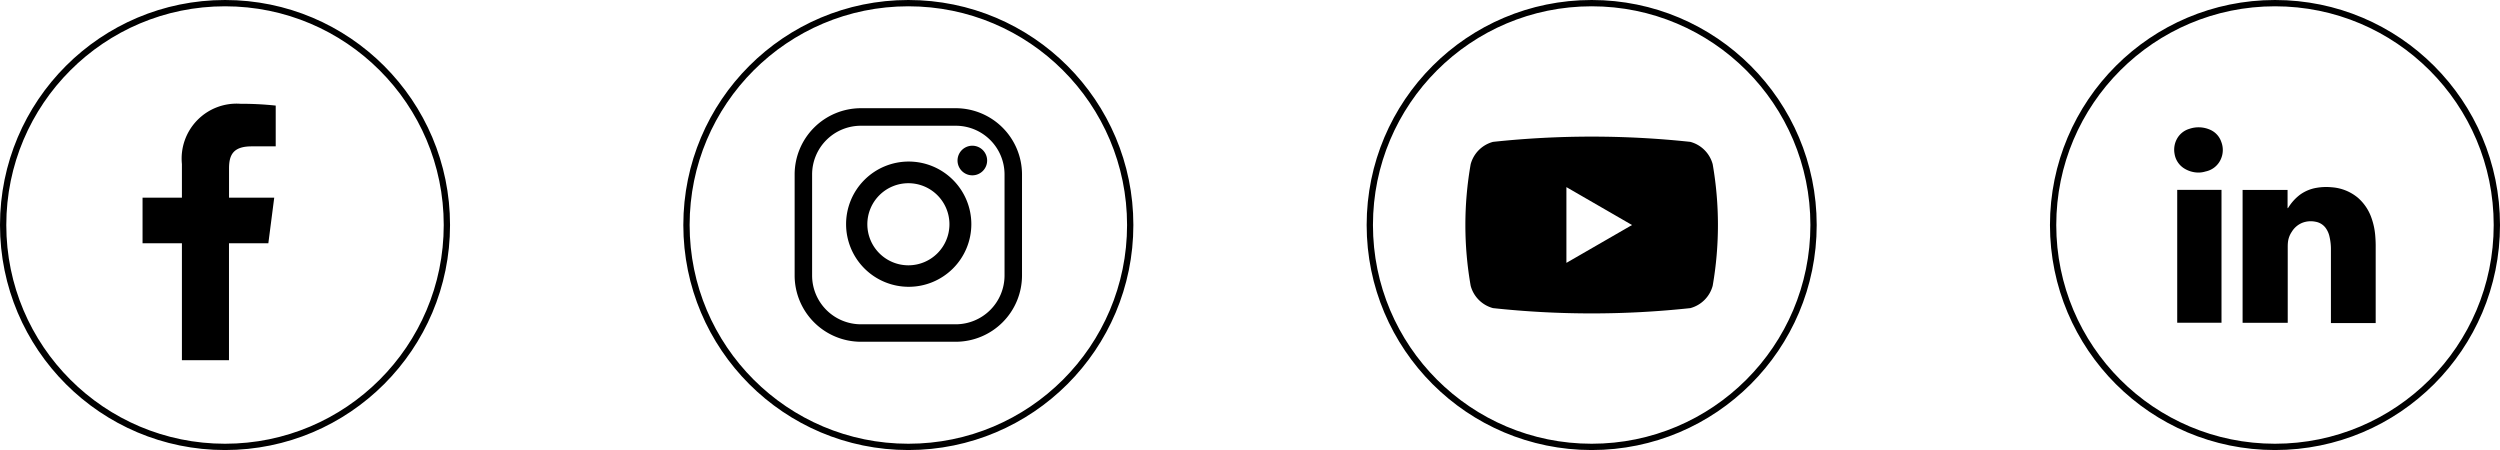 <svg xmlns="http://www.w3.org/2000/svg" width="109.625" height="19.734" viewBox="0 0 109.625 19.734">
  <g id="Group_182" data-name="Group 182" transform="translate(-1125.819 -423.702)">
    <g id="Group_178" data-name="Group 178" transform="translate(1132.075 428.253)">
      <path id="Path_83" data-name="Path 83" d="M1135.024,432.521l.258-2H1133.3v-1.275c0-.578.162-.974.991-.974h1.056v-1.788a14.136,14.136,0,0,0-1.542-.079,2.409,2.409,0,0,0-2.571,2.643v1.473h-1.726v2h1.726v5.129h2.064v-5.129Z" transform="translate(-1129.513 -426.405)"/>
    </g>
    <circle id="Ellipse_23" data-name="Ellipse 23" cx="9.729" cy="9.729" r="9.729" transform="translate(1125.957 423.84)" fill="none" stroke="#000" stroke-miterlimit="10" stroke-width="0.276"/>
    <g id="Group_180" data-name="Group 180" transform="translate(1160.664 428.451)">
      <g id="Group_179" data-name="Group 179">
        <path id="Path_84" data-name="Path 84" d="M1153.2,436.757h-4.17a2.909,2.909,0,0,1-2.9-2.9v-4.441a2.908,2.908,0,0,1,2.9-2.9h4.17a2.908,2.908,0,0,1,2.9,2.9v4.441a2.909,2.909,0,0,1-2.9,2.9m0-.766a2.141,2.141,0,0,0,2.134-2.133v-4.441a2.138,2.138,0,0,0-2.134-2.132h-4.17a2.138,2.138,0,0,0-2.134,2.132v4.441a2.141,2.141,0,0,0,2.134,2.133Z" transform="translate(-1146.13 -426.52)"/>
        <path id="Path_85" data-name="Path 85" d="M1152.933,430.621a2.746,2.746,0,1,1-2.746-2.744,2.747,2.747,0,0,1,2.746,2.744m-2.76-1.794a1.8,1.8,0,1,0,1.8,1.8,1.8,1.8,0,0,0-1.8-1.8" transform="translate(-1145.185 -425.542)"/>
        <path id="Path_86" data-name="Path 86" d="M1151.58,428.124a.649.649,0,1,1-.651-.65.65.65,0,0,1,.651.65" transform="translate(-1143.139 -425.833)"/>
      </g>
    </g>
    <circle id="Ellipse_24" data-name="Ellipse 24" cx="9.729" cy="9.729" r="9.729" transform="translate(1155.921 423.84)" fill="none" stroke="#000" stroke-miterlimit="10" stroke-width="0.276"/>
    <path id="Path_87" data-name="Path 87" d="M1174.069,428.451a1.389,1.389,0,0,0-.979-.979,40.724,40.724,0,0,0-8.654,0,1.389,1.389,0,0,0-.979.979,15.413,15.413,0,0,0,0,5.332,1.386,1.386,0,0,0,.979.979,40.437,40.437,0,0,0,8.654,0,1.386,1.386,0,0,0,.979-.979,15.525,15.525,0,0,0,0-5.332Zm-6.414,4.327v-3.322l2.877,1.662Z" transform="translate(26.851 2.451)"/>
    <circle id="Ellipse_25" data-name="Ellipse 25" cx="9.729" cy="9.729" r="9.729" transform="translate(1185.885 423.84)" fill="none" stroke="#000" stroke-miterlimit="10" stroke-width="0.276"/>
    <g id="Group_181" data-name="Group 181" transform="translate(1221.158 429.285)">
      <path id="Path_88" data-name="Path 88" d="M1181.368,434.426h1.942V428.6h-1.942Z" transform="translate(-1181.236 -425.858)"/>
      <path id="Path_89" data-name="Path 89" d="M1182.863,427.11a1.25,1.25,0,0,0-.914-.036.915.915,0,0,0-.552.464.993.993,0,0,0-.089.637.921.921,0,0,0,.392.614,1.188,1.188,0,0,0,.65.2,1.064,1.064,0,0,0,.316-.048.933.933,0,0,0,.669-.538.978.978,0,0,0,.021-.757A.891.891,0,0,0,1182.863,427.11Z" transform="translate(-1181.291 -427.005)"/>
      <path id="Path_90" data-name="Path 90" d="M1188.852,430.682a3.012,3.012,0,0,0-.158-.773,2.073,2.073,0,0,0-.6-.908,2.014,2.014,0,0,0-1.161-.464,2.479,2.479,0,0,0-.638.022,1.722,1.722,0,0,0-.737.3,2.067,2.067,0,0,0-.507.552l-.031.043-.014,0v-.8h-1.972v5.827h1.979v-.055q0-1.654,0-3.308a1.85,1.85,0,0,1,.012-.194,1,1,0,0,1,.165-.432.963.963,0,0,1,.472-.4,1.025,1.025,0,0,1,.557-.045.7.7,0,0,1,.446.26,1,1,0,0,1,.177.385,2.4,2.4,0,0,1,.065.6v3.2h1.963v-.058q0-1.636,0-3.276C1188.872,430.99,1188.864,430.835,1188.852,430.682Z" transform="translate(-1180.035 -425.909)"/>
    </g>
    <circle id="Ellipse_26" data-name="Ellipse 26" cx="9.729" cy="9.729" r="9.729" transform="translate(1215.848 423.84)" fill="none" stroke="#000" stroke-miterlimit="10" stroke-width="0.276"/>
  </g>
</svg>
